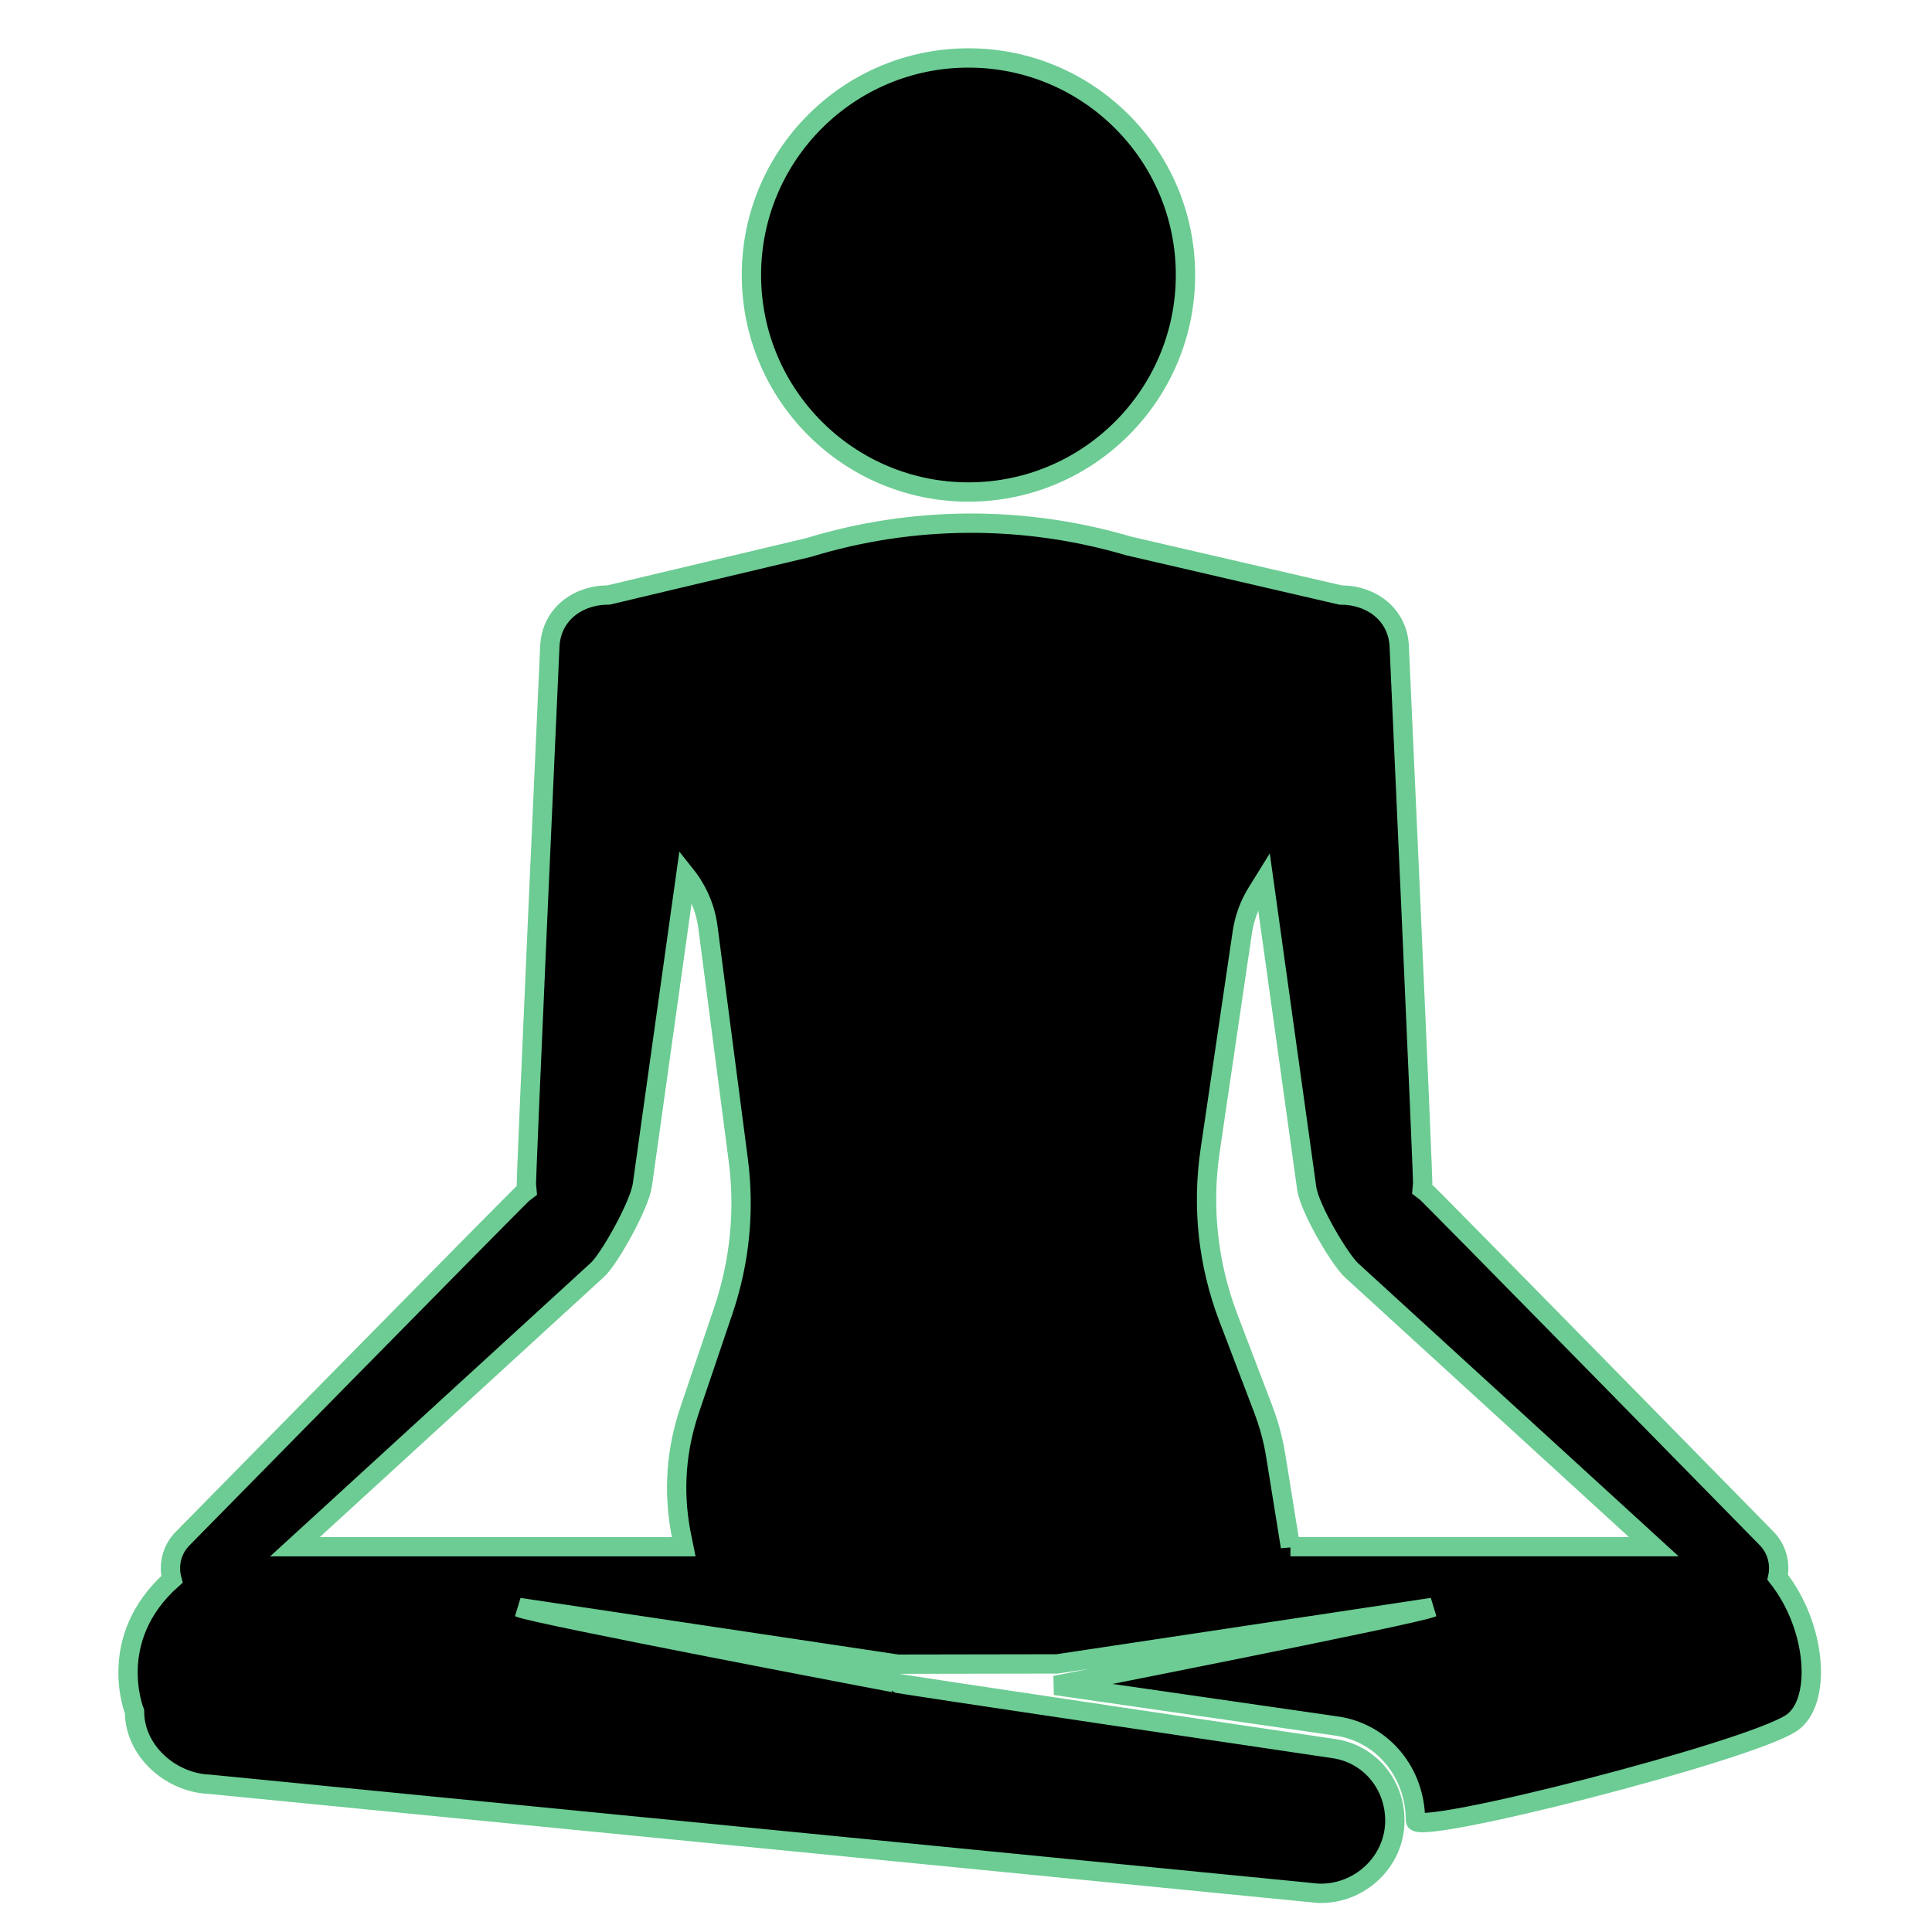 <svg  fill="black" stroke="#6ccc93" stroke-width="1px" xmlns="http://www.w3.org/2000/svg" xmlns:xlink="http://www.w3.org/1999/xlink" version="1.1" x="0px" y="0px" viewBox="-199 201 100 100" enable-background="new -199 201 100 100" xml:space="preserve"><circle cx="-148.873" cy="215.233" r="11.233"></circle><path d="M-106.986,282.642c0.151-0.703-0.037-1.463-0.572-2.011c0,0-17.646-17.996-17.798-18.09  c0.044-0.231-1.22-28.089-1.22-28.089c-0.075-1.628-1.417-2.655-3.045-2.655l-10.954-2.537c-5.412-1.6-11.175-1.573-16.573,0.079  l-10.348,2.457c-1.629,0-2.97,1.027-3.045,2.655c0,0-1.265,27.921-1.22,28.152c-0.15,0.094-17.796,18.043-17.796,18.043  c-0.562,0.574-0.738,1.375-0.545,2.102c-3.464,3.083-1.935,6.843-1.935,6.843c0,2.027,1.865,3.69,3.892,3.763l57.375,5.642  c2.132,0.077,3.967-1.631,3.967-3.763c0-1.873-1.31-3.46-3.164-3.727c0,0-22.79-3.371-22.782-3.415c0,0-18.64-3.538-19.382-3.889  l19.598,2.935l8.254-0.014l19.412-2.922c-0.742,0.35-19.514,4.036-19.514,4.036l14.565,2.102c2.375,0.342,4.081,2.4,4.081,4.893  c0,0.841,17.241-3.561,19.462-5.052C-104.703,289.128-104.934,285.239-106.986,282.642z M-161.552,268.808l-1.748,5.161  c-0.697,2.056-0.858,4.158-0.47,6.293l0.161,0.795h-20.121l15.661-14.337c0.614-0.566,2.174-3.354,2.317-4.382l2.248-16.036  c0.613,0.771,1.018,1.702,1.146,2.688l1.571,12.051C-160.446,263.653-160.708,266.314-161.552,268.808z M-132.208,281.057  l-0.757-4.694c-0.137-0.869-0.364-1.672-0.676-2.493l-1.787-4.684c-1.044-2.749-1.367-5.707-0.938-8.617l1.666-11.305  c0.109-0.736,0.366-1.439,0.758-2.07l0.362-0.584l2.217,15.903c0.143,1.028,1.703,3.67,2.317,4.237l15.645,14.306H-132.208z"></path></svg>